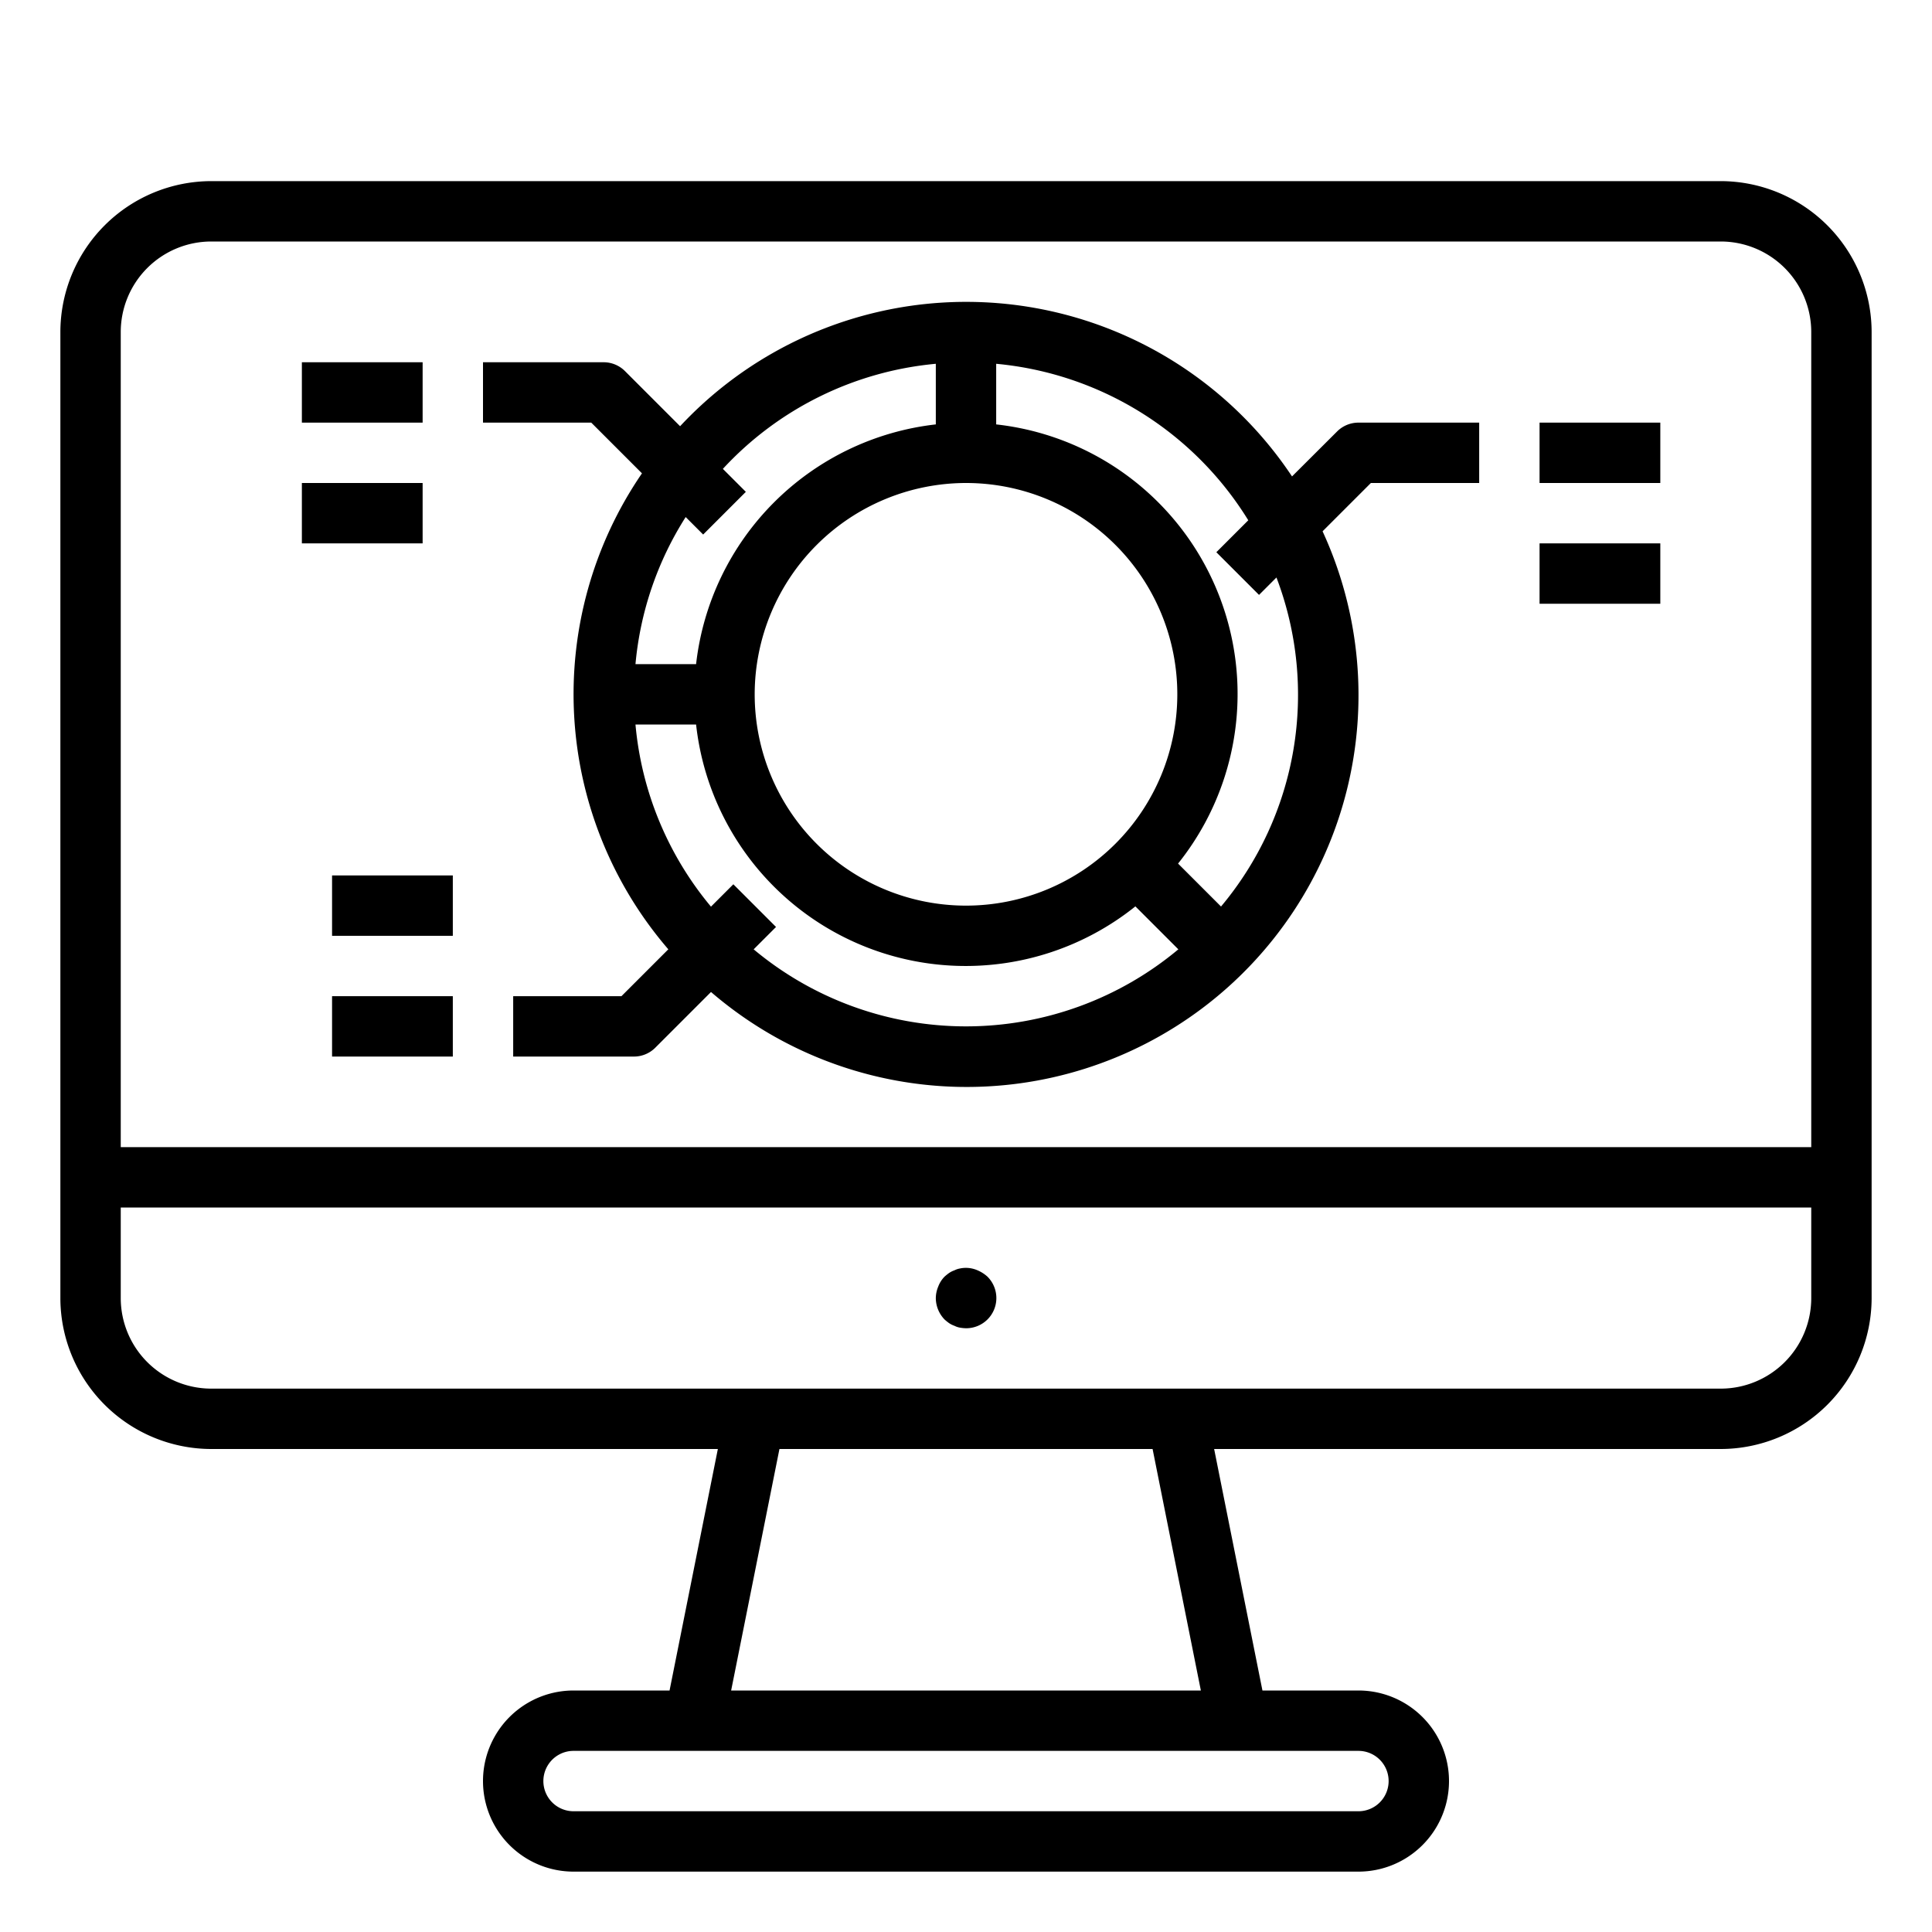 <svg xmlns="http://www.w3.org/2000/svg" viewBox="0 0 64 64" x="0px" y="0px"><title>Analysis-Report-Online</title><g><path d="M57,6H7a5.006,5.006,0,0,0-5,5V43a5.006,5.006,0,0,0,5,5H23.78l-1.6,8H19a3,3,0,0,0,0,6H45a3,3,0,0,0,0-6H41.82l-1.6-8H57a5.006,5.006,0,0,0,5-5V11A5.006,5.006,0,0,0,57,6ZM7,8H57a3,3,0,0,1,3,3V38H4V11A3,3,0,0,1,7,8ZM46,59a1,1,0,0,1-1,1H19a1,1,0,0,1,0-2H45A1,1,0,0,1,46,59Zm-6.22-3H24.22l1.6-8H38.181ZM57,46H7a3,3,0,0,1-3-3V40H60v3A3,3,0,0,1,57,46Z"></path><path d="M32.38,42.08a.956.956,0,0,0-.58-.06.636.636,0,0,0-.18.06.782.782,0,0,0-.181.09,1.7,1.7,0,0,0-.149.12.933.933,0,0,0-.21.33A1,1,0,0,0,31,43a1.028,1.028,0,0,0,.29.71,1.7,1.7,0,0,0,.149.12.782.782,0,0,0,.181.09.636.636,0,0,0,.18.06A1.355,1.355,0,0,0,32,44a1,1,0,0,0,.71-1.71A1.169,1.169,0,0,0,32.38,42.08Z"></path><rect x="51" y="14" width="4" height="2"></rect><rect x="51" y="18" width="4" height="2"></rect><path d="M21.266,15.68a12.945,12.945,0,0,0,.873,15.767L20.586,33H17v2h4a1,1,0,0,0,.707-.293l1.846-1.846A12.978,12.978,0,0,0,43.812,17.6l1.6-1.6H49V14H45a1,1,0,0,0-.707.293L42.8,15.782a12.964,12.964,0,0,0-20.271-1.663l-1.826-1.826A1,1,0,0,0,20,12H16v2h3.586Zm3.7,15.768.741-.741-1.414-1.414-.741.741A10.946,10.946,0,0,1,21.051,24h2.008a8.986,8.986,0,0,0,14.552,6.025l1.423,1.423a10.97,10.97,0,0,1-14.068,0ZM32,16a7,7,0,1,1-7,7A7.008,7.008,0,0,1,32,16Zm9.351,1.235-1.058,1.058,1.414,1.414.577-.577a10.918,10.918,0,0,1-1.836,10.9l-1.423-1.423A8.986,8.986,0,0,0,33,14.059V12.051A11,11,0,0,1,41.351,17.235ZM31,12.051v2.008A9.012,9.012,0,0,0,23.059,22H21.051a10.909,10.909,0,0,1,1.663-4.872l.579.579,1.414-1.414-.761-.761A10.971,10.971,0,0,1,31,12.051Z"></path><rect x="10" y="12" width="4" height="2"></rect><rect x="10" y="16" width="4" height="2"></rect><rect x="11" y="33" width="4" height="2"></rect><rect x="11" y="29" width="4" height="2"></rect></g></svg>